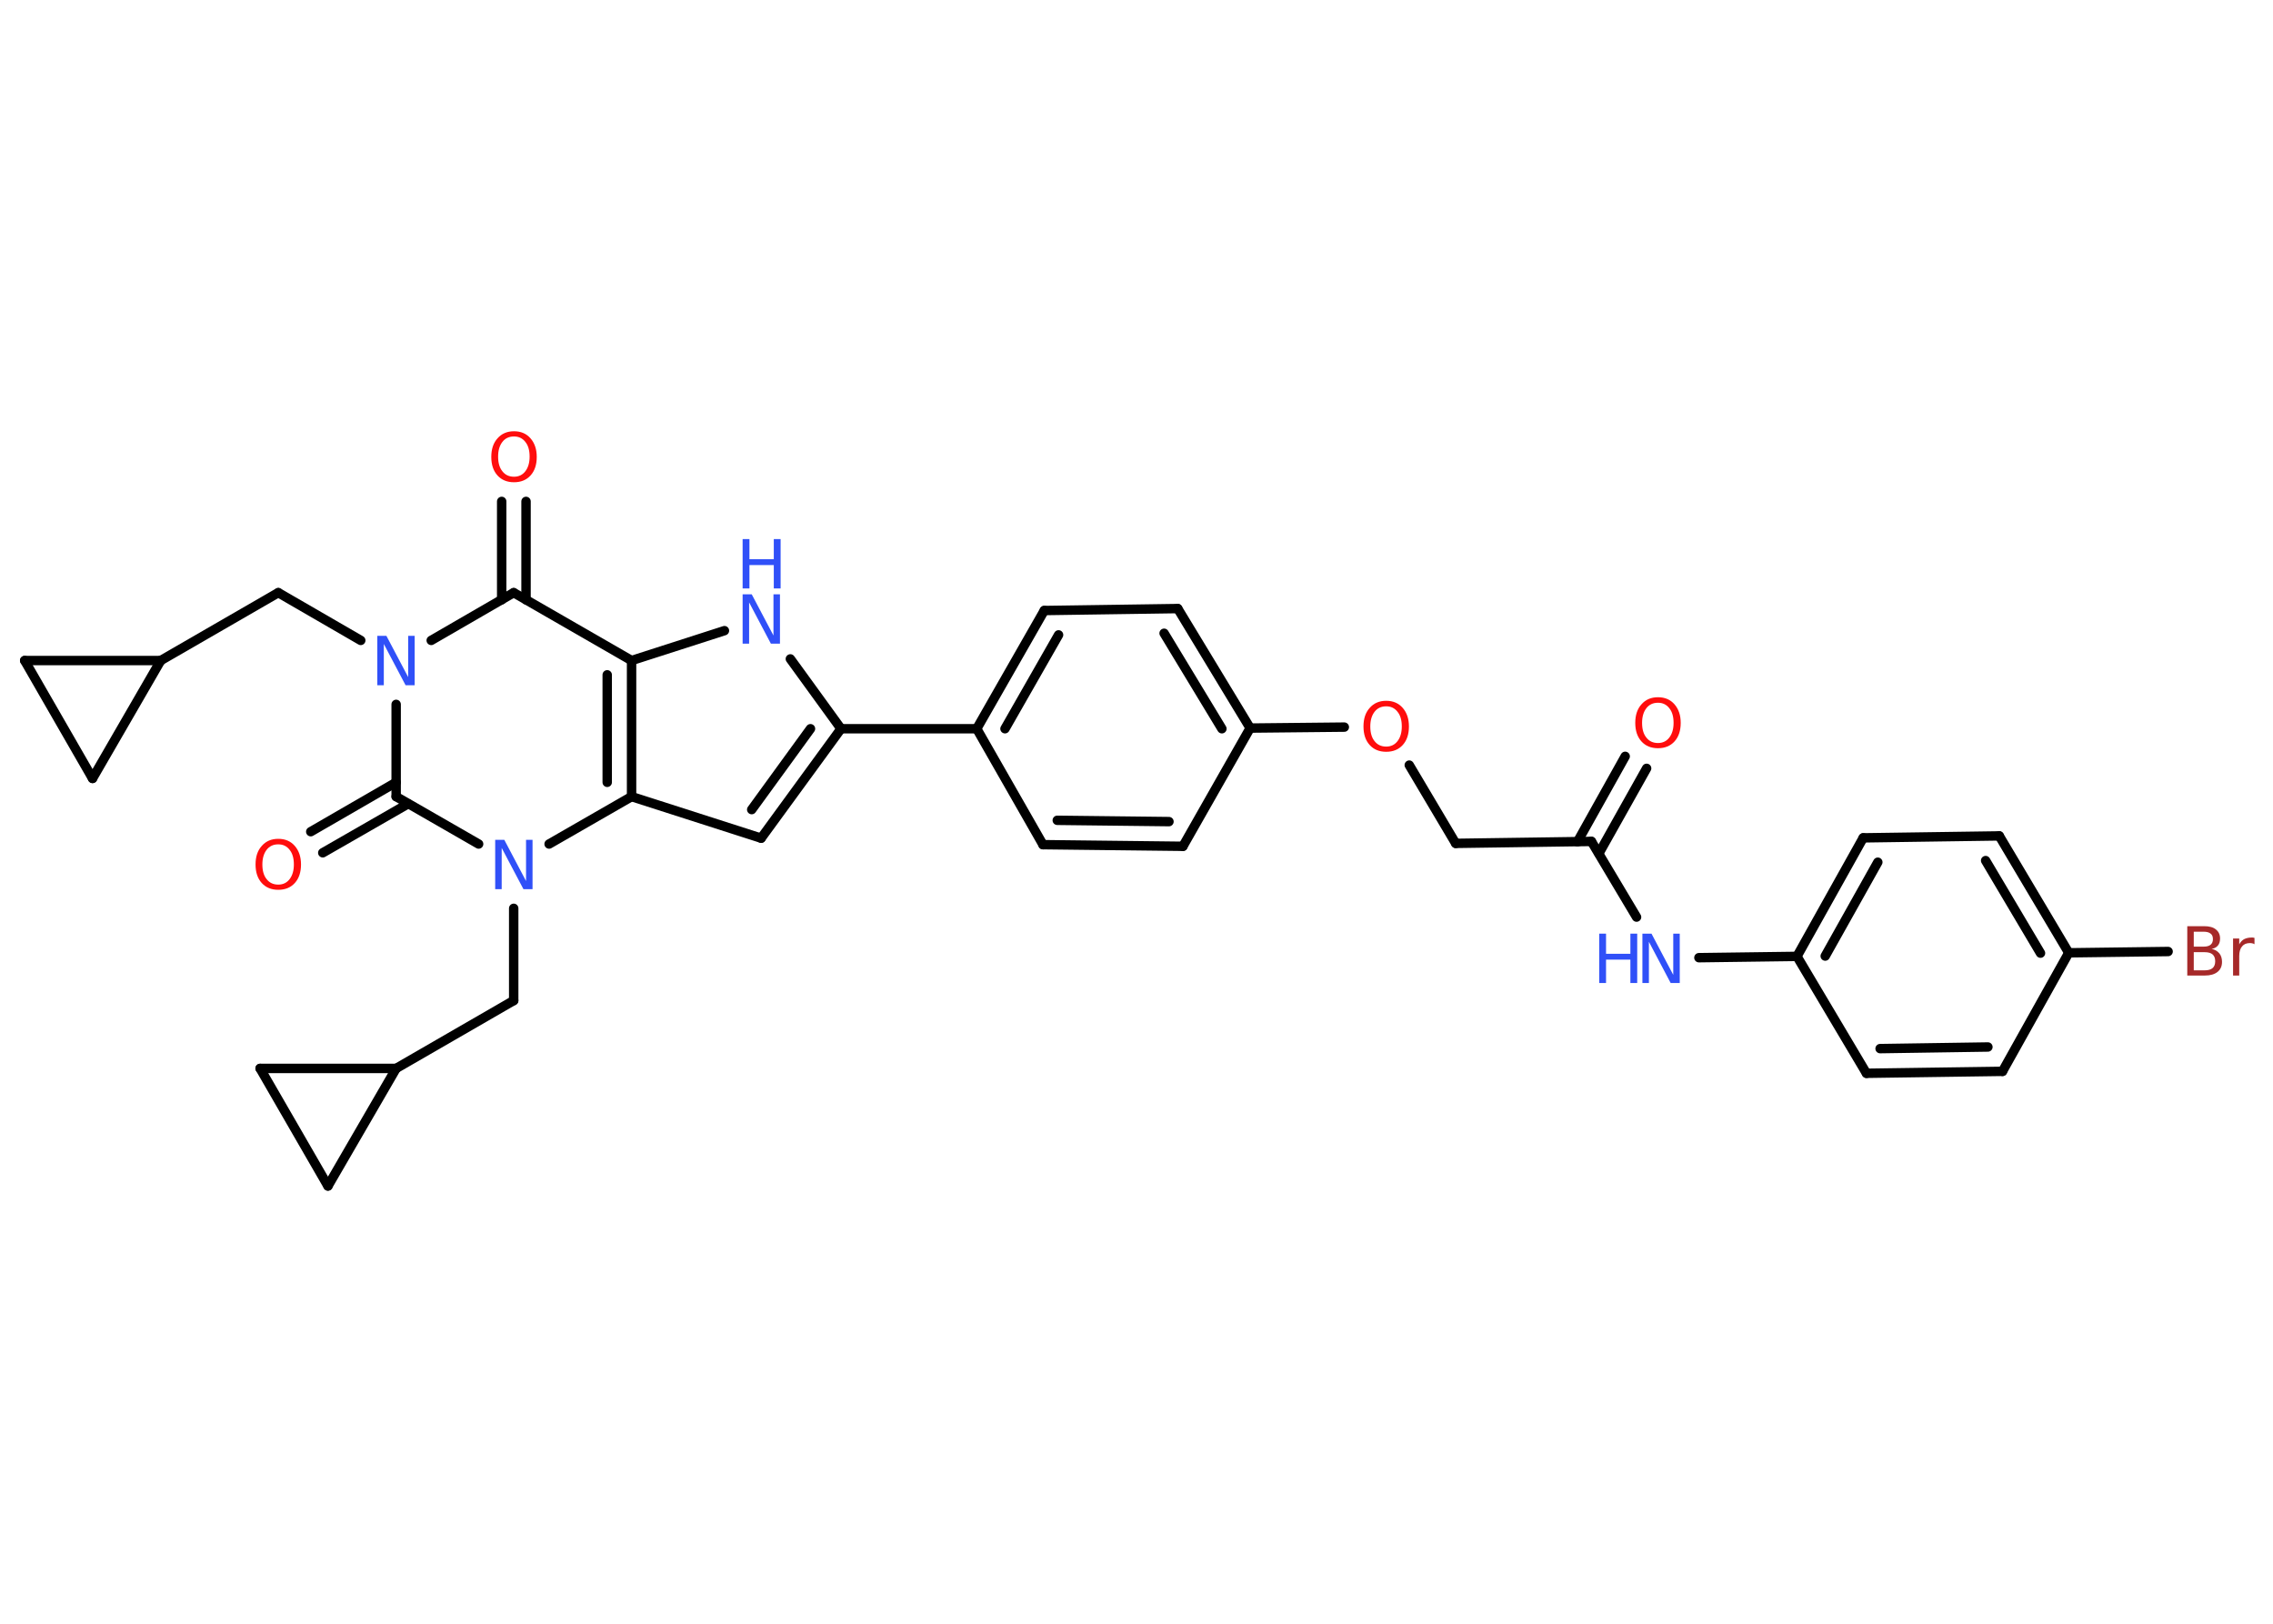 <?xml version='1.0' encoding='UTF-8'?>
<!DOCTYPE svg PUBLIC "-//W3C//DTD SVG 1.1//EN" "http://www.w3.org/Graphics/SVG/1.1/DTD/svg11.dtd">
<svg version='1.2' xmlns='http://www.w3.org/2000/svg' xmlns:xlink='http://www.w3.org/1999/xlink' width='70.0mm' height='50.0mm' viewBox='0 0 70.0 50.0'>
  <desc>Generated by the Chemistry Development Kit (http://github.com/cdk)</desc>
  <g stroke-linecap='round' stroke-linejoin='round' stroke='#000000' stroke-width='.29' fill='#3050F8'>
    <rect x='.0' y='.0' width='70.0' height='50.0' fill='#FFFFFF' stroke='none'/>
    <g id='mol1' class='mol'>
      <g id='mol1bnd1' class='bond'>
        <line x1='50.71' y1='23.66' x2='49.24' y2='26.28'/>
        <line x1='50.05' y1='23.29' x2='48.58' y2='25.92'/>
      </g>
      <line id='mol1bnd2' class='bond' x1='49.01' y1='25.91' x2='44.83' y2='25.97'/>
      <line id='mol1bnd3' class='bond' x1='44.83' y1='25.97' x2='43.4' y2='23.56'/>
      <line id='mol1bnd4' class='bond' x1='41.4' y1='22.39' x2='38.5' y2='22.42'/>
      <g id='mol1bnd5' class='bond'>
        <line x1='38.5' y1='22.42' x2='36.27' y2='18.74'/>
        <line x1='37.63' y1='22.44' x2='35.85' y2='19.5'/>
      </g>
      <line id='mol1bnd6' class='bond' x1='36.27' y1='18.74' x2='32.16' y2='18.8'/>
      <g id='mol1bnd7' class='bond'>
        <line x1='32.16' y1='18.8' x2='30.08' y2='22.44'/>
        <line x1='32.6' y1='19.55' x2='30.95' y2='22.44'/>
      </g>
      <line id='mol1bnd8' class='bond' x1='30.08' y1='22.44' x2='25.9' y2='22.44'/>
      <g id='mol1bnd9' class='bond'>
        <line x1='23.44' y1='25.81' x2='25.9' y2='22.44'/>
        <line x1='23.15' y1='24.93' x2='24.96' y2='22.44'/>
      </g>
      <line id='mol1bnd10' class='bond' x1='23.44' y1='25.81' x2='19.45' y2='24.53'/>
      <g id='mol1bnd11' class='bond'>
        <line x1='19.45' y1='24.53' x2='19.45' y2='20.34'/>
        <line x1='18.7' y1='24.09' x2='18.7' y2='20.78'/>
      </g>
      <line id='mol1bnd12' class='bond' x1='19.45' y1='20.34' x2='22.31' y2='19.42'/>
      <line id='mol1bnd13' class='bond' x1='25.9' y1='22.44' x2='24.34' y2='20.29'/>
      <line id='mol1bnd14' class='bond' x1='19.45' y1='20.34' x2='15.82' y2='18.25'/>
      <g id='mol1bnd15' class='bond'>
        <line x1='15.45' y1='18.47' x2='15.45' y2='15.44'/>
        <line x1='16.2' y1='18.47' x2='16.2' y2='15.44'/>
      </g>
      <line id='mol1bnd16' class='bond' x1='15.82' y1='18.25' x2='13.28' y2='19.72'/>
      <line id='mol1bnd17' class='bond' x1='11.11' y1='19.72' x2='8.57' y2='18.25'/>
      <line id='mol1bnd18' class='bond' x1='8.57' y1='18.25' x2='4.95' y2='20.34'/>
      <line id='mol1bnd19' class='bond' x1='4.95' y1='20.34' x2='2.85' y2='23.97'/>
      <line id='mol1bnd20' class='bond' x1='2.85' y1='23.97' x2='.76' y2='20.34'/>
      <line id='mol1bnd21' class='bond' x1='4.95' y1='20.34' x2='.76' y2='20.34'/>
      <line id='mol1bnd22' class='bond' x1='12.2' y1='21.69' x2='12.2' y2='24.53'/>
      <g id='mol1bnd23' class='bond'>
        <line x1='12.57' y1='24.75' x2='9.94' y2='26.26'/>
        <line x1='12.2' y1='24.09' x2='9.57' y2='25.61'/>
      </g>
      <line id='mol1bnd24' class='bond' x1='12.2' y1='24.53' x2='14.74' y2='25.99'/>
      <line id='mol1bnd25' class='bond' x1='19.45' y1='24.53' x2='16.91' y2='25.99'/>
      <line id='mol1bnd26' class='bond' x1='15.82' y1='27.97' x2='15.82' y2='30.81'/>
      <line id='mol1bnd27' class='bond' x1='15.82' y1='30.81' x2='12.2' y2='32.9'/>
      <line id='mol1bnd28' class='bond' x1='12.2' y1='32.9' x2='10.1' y2='36.52'/>
      <line id='mol1bnd29' class='bond' x1='10.1' y1='36.52' x2='8.01' y2='32.9'/>
      <line id='mol1bnd30' class='bond' x1='12.2' y1='32.9' x2='8.01' y2='32.9'/>
      <line id='mol1bnd31' class='bond' x1='30.08' y1='22.44' x2='32.12' y2='26.01'/>
      <g id='mol1bnd32' class='bond'>
        <line x1='32.12' y1='26.01' x2='36.43' y2='26.06'/>
        <line x1='32.56' y1='25.26' x2='36.0' y2='25.3'/>
      </g>
      <line id='mol1bnd33' class='bond' x1='38.5' y1='22.42' x2='36.43' y2='26.06'/>
      <line id='mol1bnd34' class='bond' x1='49.01' y1='25.91' x2='50.4' y2='28.24'/>
      <line id='mol1bnd35' class='bond' x1='52.32' y1='29.49' x2='55.34' y2='29.45'/>
      <g id='mol1bnd36' class='bond'>
        <line x1='57.38' y1='25.8' x2='55.34' y2='29.45'/>
        <line x1='57.83' y1='26.55' x2='56.21' y2='29.44'/>
      </g>
      <line id='mol1bnd37' class='bond' x1='57.38' y1='25.8' x2='61.57' y2='25.74'/>
      <g id='mol1bnd38' class='bond'>
        <line x1='63.71' y1='29.34' x2='61.57' y2='25.74'/>
        <line x1='62.84' y1='29.35' x2='61.15' y2='26.5'/>
      </g>
      <line id='mol1bnd39' class='bond' x1='63.71' y1='29.34' x2='66.77' y2='29.3'/>
      <line id='mol1bnd40' class='bond' x1='63.71' y1='29.34' x2='61.67' y2='32.99'/>
      <g id='mol1bnd41' class='bond'>
        <line x1='57.48' y1='33.05' x2='61.67' y2='32.99'/>
        <line x1='57.9' y1='32.29' x2='61.22' y2='32.24'/>
      </g>
      <line id='mol1bnd42' class='bond' x1='55.34' y1='29.45' x2='57.48' y2='33.05'/>
      <path id='mol1atm1' class='atom' d='M51.06 21.64q-.23 .0 -.36 .17q-.13 .17 -.13 .45q.0 .29 .13 .45q.13 .17 .36 .17q.22 .0 .35 -.17q.13 -.17 .13 -.45q.0 -.29 -.13 -.45q-.13 -.17 -.35 -.17zM51.06 21.47q.32 .0 .51 .22q.19 .22 .19 .57q.0 .36 -.19 .57q-.19 .21 -.51 .21q-.32 .0 -.51 -.21q-.19 -.21 -.19 -.57q.0 -.36 .19 -.57q.19 -.22 .51 -.22z' stroke='none' fill='#FF0D0D'/>
      <path id='mol1atm4' class='atom' d='M42.69 21.75q-.23 .0 -.36 .17q-.13 .17 -.13 .45q.0 .29 .13 .45q.13 .17 .36 .17q.22 .0 .35 -.17q.13 -.17 .13 -.45q.0 -.29 -.13 -.45q-.13 -.17 -.35 -.17zM42.69 21.58q.32 .0 .51 .22q.19 .22 .19 .57q.0 .36 -.19 .57q-.19 .21 -.51 .21q-.32 .0 -.51 -.21q-.19 -.21 -.19 -.57q.0 -.36 .19 -.57q.19 -.22 .51 -.22z' stroke='none' fill='#FF0D0D'/>
      <g id='mol1atm13' class='atom'>
        <path d='M22.87 18.3h.28l.67 1.27v-1.27h.2v1.52h-.28l-.67 -1.27v1.27h-.2v-1.52z' stroke='none'/>
        <path d='M22.87 16.6h.21v.62h.75v-.62h.21v1.52h-.21v-.72h-.75v.72h-.21v-1.52z' stroke='none'/>
      </g>
      <path id='mol1atm15' class='atom' d='M15.83 13.44q-.23 .0 -.36 .17q-.13 .17 -.13 .45q.0 .29 .13 .45q.13 .17 .36 .17q.22 .0 .35 -.17q.13 -.17 .13 -.45q.0 -.29 -.13 -.45q-.13 -.17 -.35 -.17zM15.83 13.28q.32 .0 .51 .22q.19 .22 .19 .57q.0 .36 -.19 .57q-.19 .21 -.51 .21q-.32 .0 -.51 -.21q-.19 -.21 -.19 -.57q.0 -.36 .19 -.57q.19 -.22 .51 -.22z' stroke='none' fill='#FF0D0D'/>
      <path id='mol1atm16' class='atom' d='M11.62 19.58h.28l.67 1.27v-1.27h.2v1.52h-.28l-.67 -1.27v1.27h-.2v-1.52z' stroke='none'/>
      <path id='mol1atm22' class='atom' d='M8.57 26.0q-.23 .0 -.36 .17q-.13 .17 -.13 .45q.0 .29 .13 .45q.13 .17 .36 .17q.22 .0 .35 -.17q.13 -.17 .13 -.45q.0 -.29 -.13 -.45q-.13 -.17 -.35 -.17zM8.57 25.83q.32 .0 .51 .22q.19 .22 .19 .57q.0 .36 -.19 .57q-.19 .21 -.51 .21q-.32 .0 -.51 -.21q-.19 -.21 -.19 -.57q.0 -.36 .19 -.57q.19 -.22 .51 -.22z' stroke='none' fill='#FF0D0D'/>
      <path id='mol1atm23' class='atom' d='M15.25 25.86h.28l.67 1.27v-1.27h.2v1.52h-.28l-.67 -1.27v1.27h-.2v-1.52z' stroke='none'/>
      <g id='mol1atm30' class='atom'>
        <path d='M50.58 28.75h.28l.67 1.27v-1.27h.2v1.52h-.28l-.67 -1.27v1.27h-.2v-1.52z' stroke='none'/>
        <path d='M49.25 28.75h.21v.62h.75v-.62h.21v1.52h-.21v-.72h-.75v.72h-.21v-1.52z' stroke='none'/>
      </g>
      <path id='mol1atm35' class='atom' d='M67.56 29.32v.56h.33q.17 .0 .25 -.07q.08 -.07 .08 -.21q.0 -.14 -.08 -.21q-.08 -.07 -.25 -.07h-.33zM67.56 28.69v.46h.3q.15 .0 .22 -.06q.07 -.06 .07 -.17q.0 -.12 -.07 -.17q-.07 -.06 -.22 -.06h-.3zM67.36 28.52h.52q.24 .0 .36 .1q.13 .1 .13 .28q.0 .14 -.07 .22q-.07 .08 -.19 .1q.15 .03 .24 .14q.08 .1 .08 .26q.0 .2 -.14 .31q-.14 .11 -.39 .11h-.54v-1.52zM69.44 29.08q-.03 -.02 -.07 -.03q-.04 -.01 -.08 -.01q-.16 .0 -.24 .1q-.09 .1 -.09 .3v.6h-.19v-1.14h.19v.18q.06 -.11 .15 -.16q.1 -.05 .23 -.05q.02 .0 .04 .0q.02 .0 .05 .01v.19z' stroke='none' fill='#A62929'/>
    </g>
  </g>
</svg>
